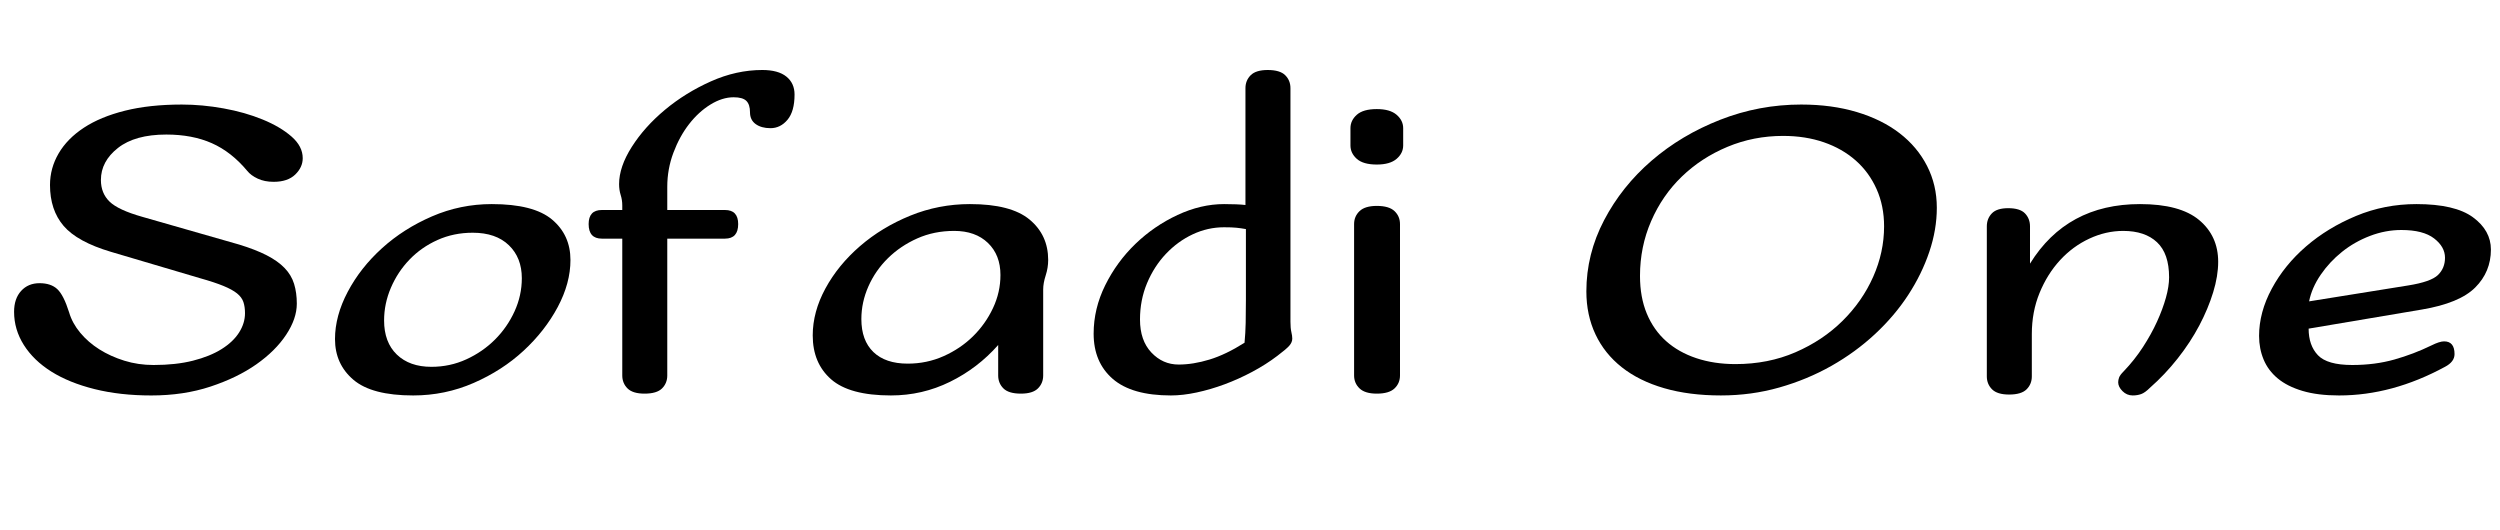 <svg width="77" height="16.324" viewBox="0 0 77 16.324" xmlns="http://www.w3.org/2000/svg"><path transform="translate(0 11.984) scale(.014 -.014)" d="m338 53q49 0 86.5 9.5t63 25.5 38.5 36.5 13 42.5q0 14-3.5 24.5t-14 19-30 16.5-51.5 17l-196 58q-74 22-104 57t-30 90q0 37 19 69.5t55.5 56.5 90.5 37.5 125 13.5q45 0 92-8.5t86-24.5 63.5-37.5 24.5-47.5q0-20-16.5-36t-47.5-16q-20 0-35 7t-23 17q-35 42-78 61t-100 19q-69 0-106.5-29.5t-37.5-70.5q0-29 19-47.5t72-33.5l213-61q36-11 60.5-23.5t39.5-28 21-35 6-43.5q0-33-23.5-68.5t-65.5-65-101-49-130-19.5q-69 0-125 14t-95 38.5-60.5 58.5-21.5 73q0 29 15.5 46t40.5 17 39-13 26-51q7-24 24.5-45t42-36.5 55-25 64.5-9.5z"/><path transform="translate(9.758 11.984) scale(.014 -.014)" d="m385 407q92 0 132.5-34t40.5-89q0-51-28-103.5t-75-96-110-71-133-27.5q-91 0-131.5 34.5t-40.5 89.5q0 51 28 104t75.5 96 110 70 131.5 27zm-42-63q-42 0-77.5-16t-61.5-43-41-62-15-72q0-48 28-75t76-27q41 0 77 16.5t63 43.5 43 62 16 73q0 45-28.5 72.5t-79.5 27.5z"/><path transform="translate(18.13 11.984) scale(.014 -.014)" d="m173 30q0-17-11.5-28.5t-38.5-11.5q-26 0-37.5 11.5t-11.5 28.5v301h-45q-29 0-29 32 0 31 29 31h45v10q0 12-3.5 23t-3.5 24q0 38 28 82t73 81.5 101 62.5 113 25q35 0 53-14.5t18-39.5q0-37-15.5-55.5t-37.5-18.5q-20 0-32.5 9t-12.5 26-8 25-28 8q-25 0-51-16t-47-43-34.5-63-13.5-75v-51h127q29 0 29-31 0-32-29-32h-127z"/><path transform="translate(24.472 11.984) scale(.014 -.014)" d="m386 407q90 0 131-34t41-89q0-17-5.5-34t-5.5-31v-189q0-17-11.5-28.5t-37.5-11.5q-27 0-38.5 11.5t-11.5 28.5v67q-45-51-106-81t-130-30q-91 0-131.5 35.5t-40.5 96.5q0 52 28 103.5t76 93 110.5 67 131.5 25.5zm-35-59q-44 0-81-16.5t-64.5-43.5-43-62-15.5-72q0-47 26.5-72.5t75.5-25.5q42 0 79 16.5t64.5 43.5 44 62 16.5 73q0 44-27.5 70.5t-74.5 26.5z"/><path transform="translate(33.124 11.984) scale(.014 -.014)" d="m375 352q-11 2-21 3t-27 1q-36 0-69-15.5t-59-43-41.5-64.5-15.5-80q0-46 25-72.5t60-26.5q32 0 68 11t77 37q2 21 2.5 43.5t0.5 50.5zm98-204q0-14 2-22.5t2-14.5q0-8-6.5-15.5t-26.5-22.5q-25-19-55-35t-61-27.5-61.5-18-56.5-6.5q-86 0-128 36.5t-42 99.5q0 55 25.5 106.5t66.5 91 92.5 63.5 102.5 24q14 0 26.5-0.5t20.5-1.5v257q0 17 11.5 28.5t37.5 11.5q27 0 38.5-11.5t11.5-28.5z"/><path transform="translate(40.726 11.984) scale(.014 -.014)" d="m171 30q0-17-12-28.5t-39-11.5q-26 0-38 11.5t-12 28.5v333q0 17 12 28.5t38 11.5q27 0 39-11.5t12-28.5zm-51 464q-30 0-44 12.5t-14 29.5v38q0 17 14 29.5t44 12.5q29 0 43.5-12.5t14.5-29.5v-38q0-17-14.5-29.5t-43.5-12.5z"/><path transform="translate(48.3 11.984) scale(.014 -.014)" d="m513 626q67 0 122-16.5t94-46.5 60.5-72 21.5-92q0-48-16.5-97t-46.5-95-73-86-96-70-114.5-47.5-128.5-17.5q-70 0-125 16t-93 46-58 72.5-20 94.5q0 82 39 156.5t104.5 131 151 90 178.5 33.5zm-40-69q-65 0-122.5-24t-100.5-65.5-67.5-98-24.5-120.5q0-47 15-83t42.5-60.5 66.5-37.5 86-13q72 0 132 26t103.5 69 67.5 97 24 111q0 45-16.5 82t-46 63-70 40-89.5 14z"/><path transform="translate(60.214 11.984) scale(.014 -.014)" d="m165 276q81 131 242 131 88 0 130-35t42-92q0-31-11-67t-30.5-73-47.5-72.5-61-64.5q-11-11-19.5-14t-18.5-3q-13 0-22.5 9.5t-9.5 19.5q0 5 2 10.5t10 13.5q24 25 42.5 53.5t31 56 19.5 52.5 7 45q0 52-26.5 77t-74.5 25q-38 0-74.5-17t-64.5-47.5-45-72-17-90.5v-93q0-17-11.5-28.5t-38.5-11.5q-26 0-37.5 11.5t-11.5 28.5v330q0 17 11 28.5t36 11.5q26 0 37-11.5t11-28.5z"/><path transform="translate(69.02 11.984) scale(.014 -.014)" d="m386 407q85 0 124.5-29t39.5-71q0-49-34.5-83.5t-117.5-48.5l-249-42q0-37 20.5-58.5t75.5-21.5q50 0 92.5 12t81.5 31q18 9 28 9 23 0 23-28 0-17-21-28-116-63-233-63-47 0-80.5 10t-54.5 27.5-31 41.5-10 52q0 52 28 104t75.5 93 110 67 132.5 26zm-33-57q-35 0-69-13t-61.5-35-47-50.5-25.5-58.5l218 35q50 8 65.5 23t15.5 38q0 24-24 42.5t-72 18.5z"/></svg>